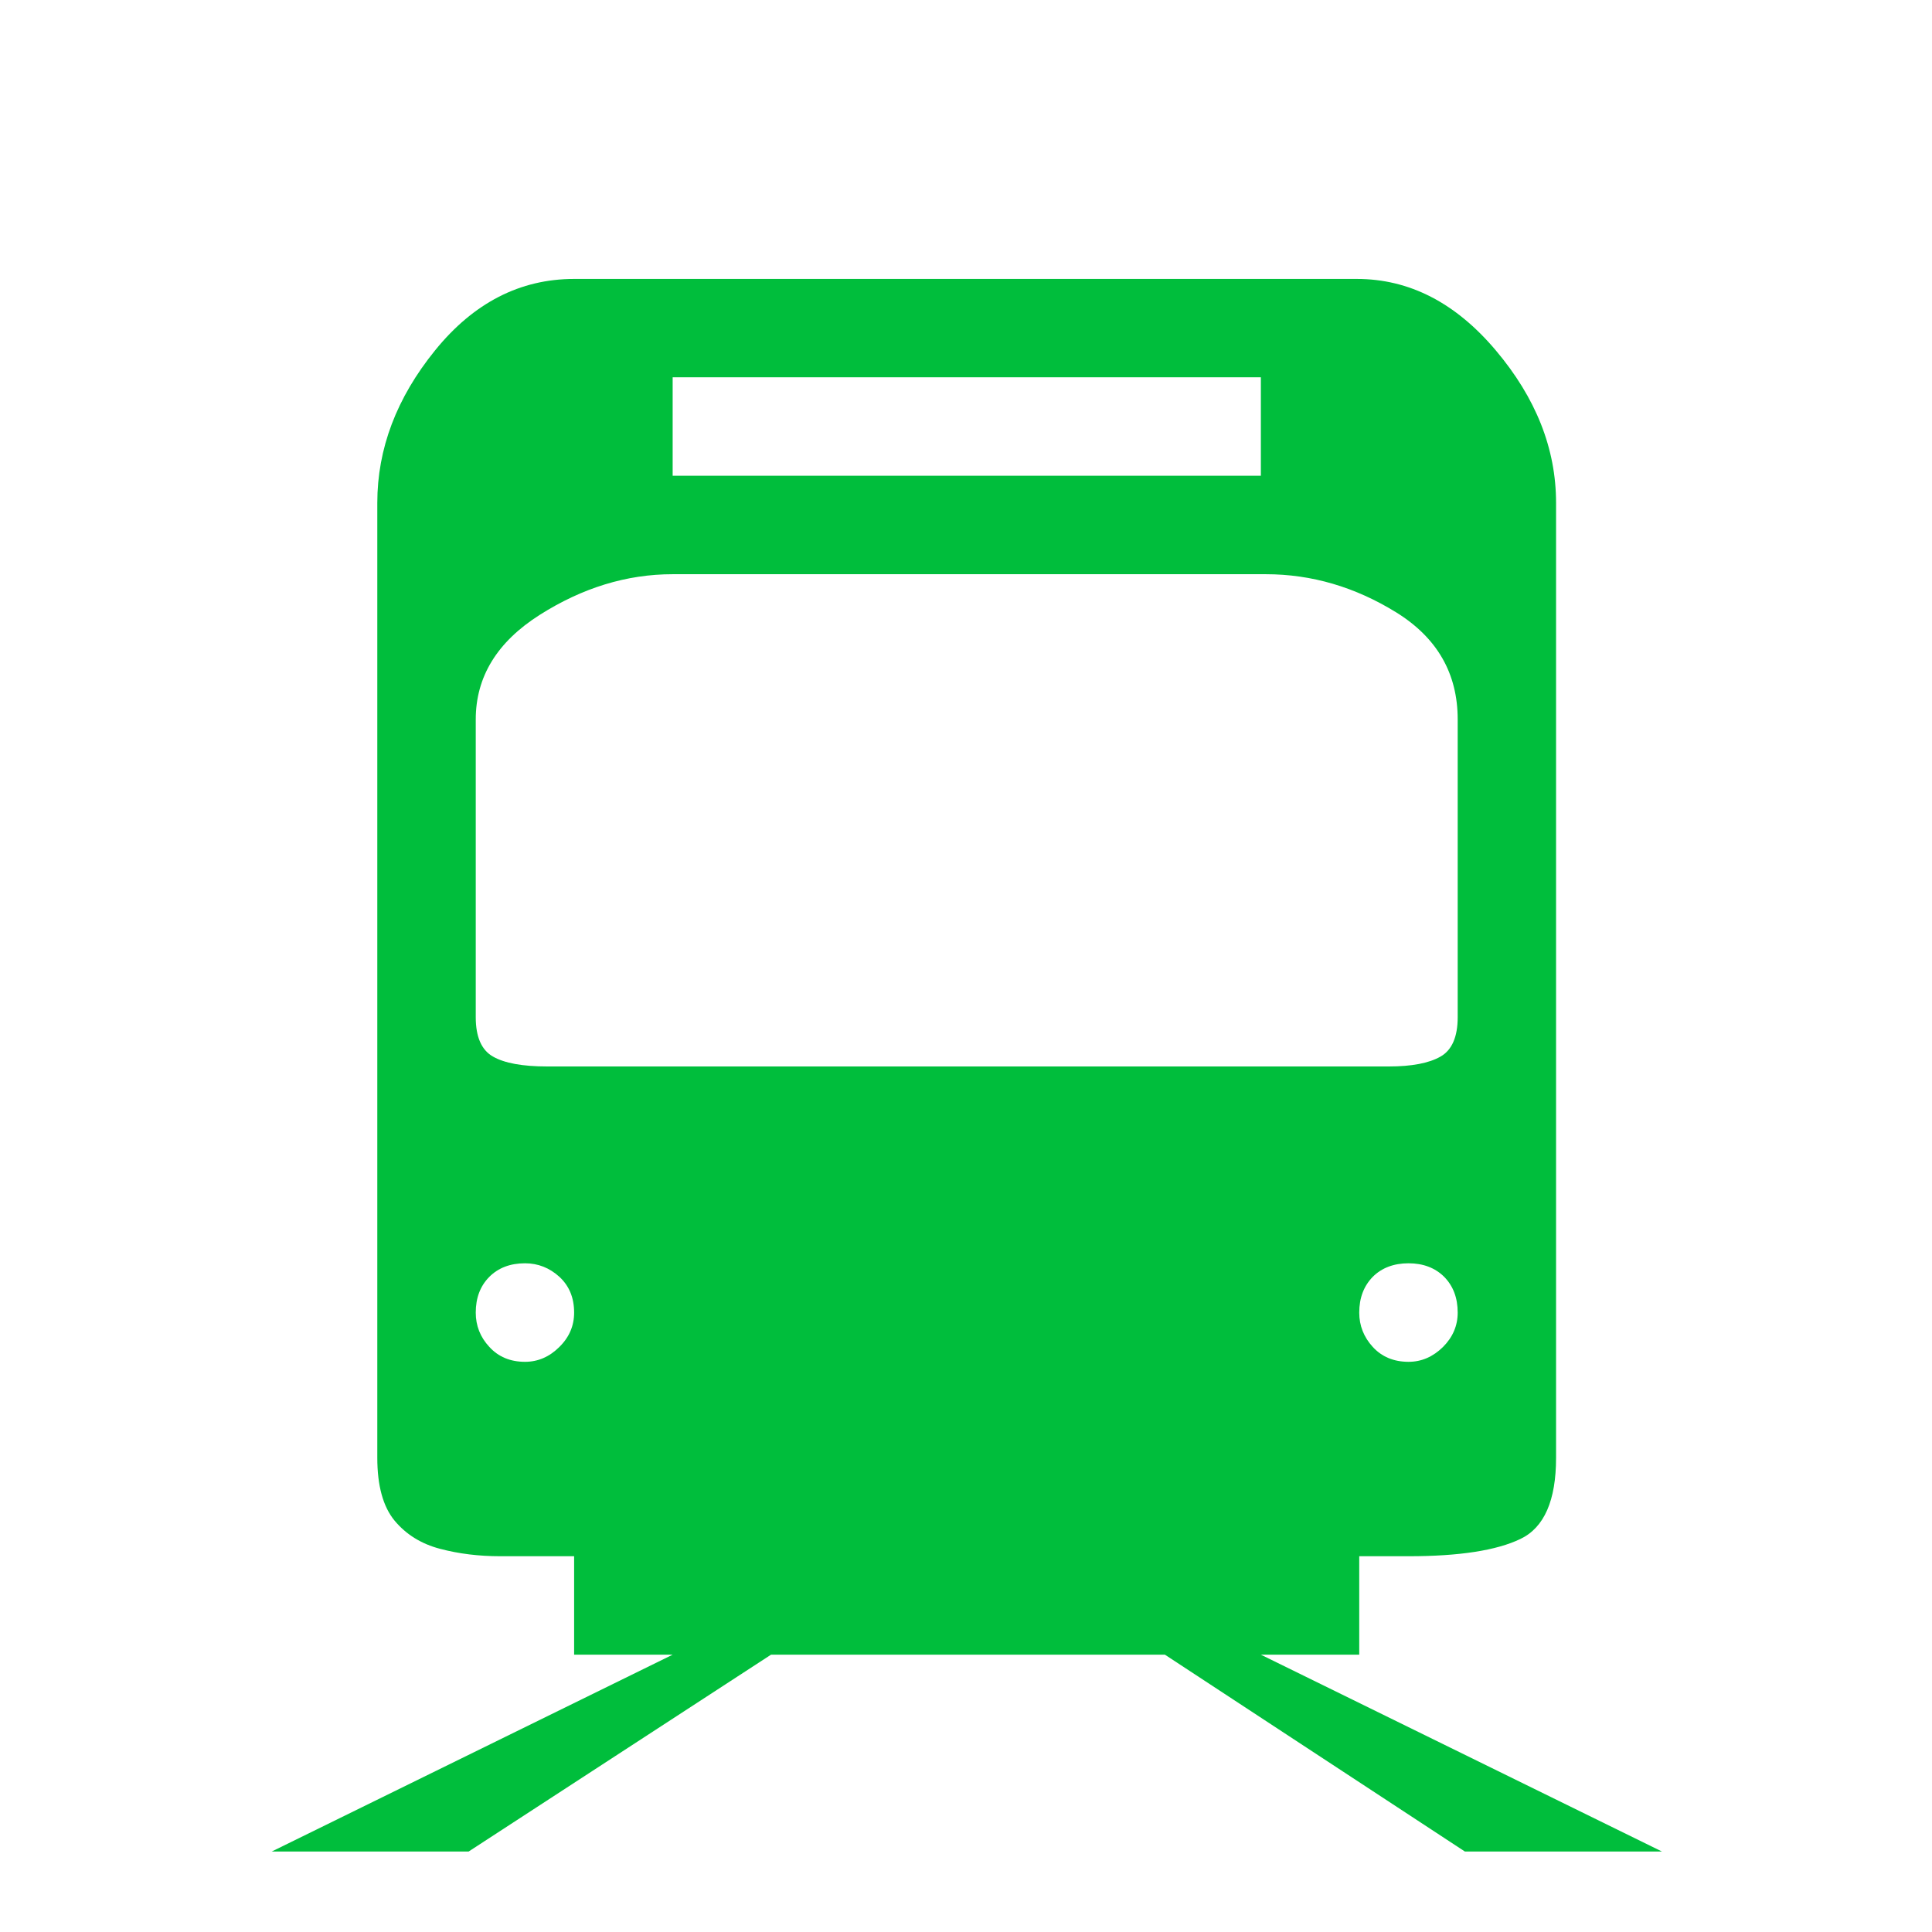 <svg viewBox="0 0 24 24" xmlns="http://www.w3.org/2000/svg">
  <path d="M6.797, 13.248c-0.306, -0 -0.531, -0.041 -0.673, -0.123c-0.142, -0.08 -0.214, -0.244 -0.214, -0.488l-0, -3.7c-0, -0.529 0.265, -0.963 0.795, -1.299c0.53, -0.336 1.08, -0.505 1.651, -0.505l7.368, -0c0.57, -0 1.11, 0.159 1.62, 0.474c0.51, 0.316 0.764, 0.76 0.764, 1.33l-0, 3.7c-0, 0.244 -0.072, 0.408 -0.213, 0.488c-0.143, 0.082 -0.358, 0.123 -0.642, 0.123l-10.456, 0Zm0.152, 3.484c-0.122, 0.122 -0.265, 0.185 -0.427, 0.185c-0.184, 0 -0.332, -0.063 -0.443, -0.185c-0.113, -0.121 -0.169, -0.264 -0.169, -0.426c-0, -0.184 0.056, -0.331 0.169, -0.445c0.111, -0.111 0.259, -0.168 0.443, -0.168c0.162, -0 0.305, 0.057 0.427, 0.168c0.123, 0.114 0.183, 0.261 0.183, 0.445c-0, 0.162 -0.06, 0.305 -0.183, 0.426m1.407, -12.045l7.307, 0l-0, 1.223l-7.307, 0l-0, -1.223Zm9.57, 12.045c-0.124, 0.122 -0.266, 0.185 -0.429, 0.185c-0.183, 0 -0.333, -0.063 -0.444, -0.185c-0.111, -0.121 -0.168, -0.264 -0.168, -0.426c-0, -0.184 0.057, -0.331 0.168, -0.445c0.111, -0.111 0.261, -0.168 0.444, -0.168c0.183, -0 0.331, 0.057 0.443, 0.168c0.112, 0.114 0.168, 0.261 0.168, 0.445c-0, 0.162 -0.061, 0.305 -0.182, 0.426m-2.263, 3.823l1.222, 0l-0, -1.223l0.612, 0c0.632, 0 1.095, -0.072 1.391, -0.215c0.295, -0.141 0.442, -0.478 0.442, -1.008l-0, -11.862c-0, -0.673 -0.25, -1.304 -0.749, -1.895c-0.499, -0.591 -1.074, -0.887 -1.726, -0.887l-9.723, -0c-0.671, -0 -1.248, 0.296 -1.727, 0.887c-0.479, 0.591 -0.718, 1.222 -0.718, 1.895l-0, 11.862c-0, 0.346 0.071, 0.606 0.214, 0.78c0.143, 0.172 0.332, 0.29 0.566, 0.351c0.234, 0.062 0.483, 0.092 0.749, 0.092l0.916, 0l-0, 1.223l1.224, 0l-4.98, 2.445l2.446, 0l3.756, -2.445l4.893, 0l3.726, 2.445l2.448, 0l-4.982, -2.445Z" style="fill: rgb(0, 190, 60);"/>
</svg>
